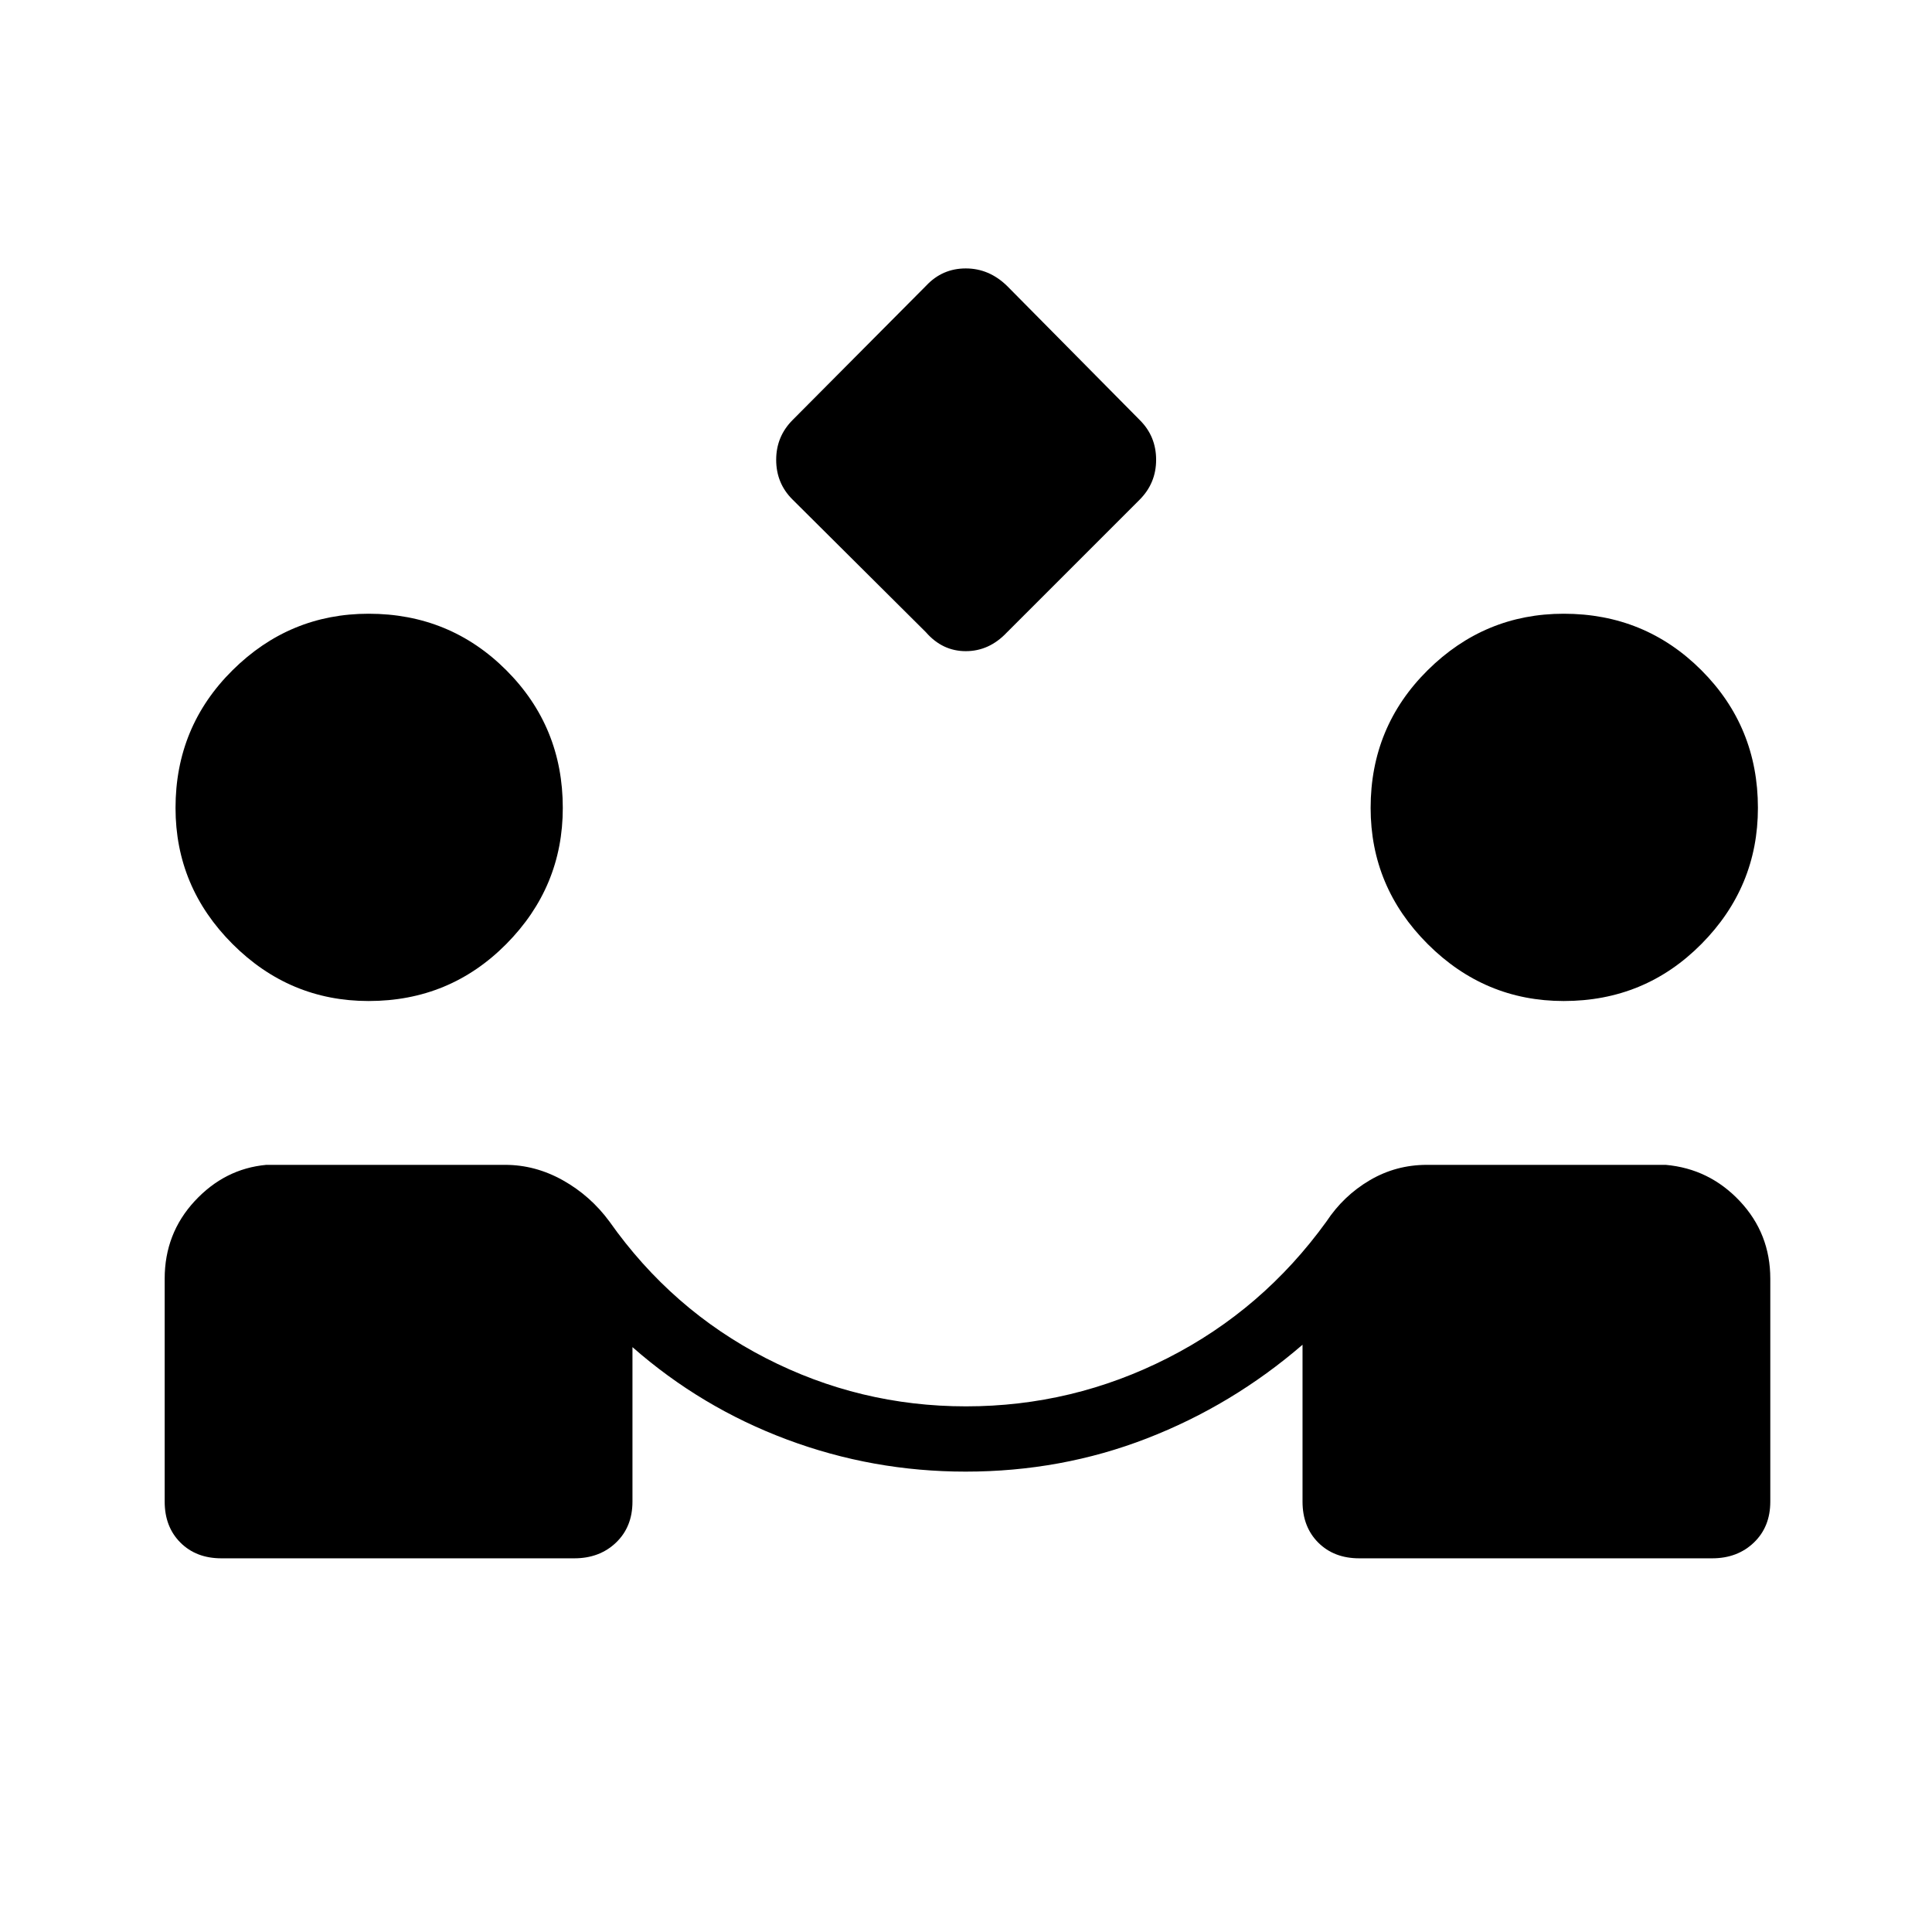 <svg xmlns="http://www.w3.org/2000/svg" height="40" viewBox="0 -960 960 960" width="40"><path d="m460.05-645.88-66.34-66q-8.03-8.03-8.03-19.65 0-11.61 8.22-19.83l66.34-66.72q8.03-8.54 19.65-8.54t20.56 8.74l66 66.71q8.02 8.03 8.02 19.64 0 11.62-8.21 19.84l-66 66q-8.75 9.25-20.37 9.25-11.62 0-19.84-9.44ZM110-185.68q-12.54 0-20.35-7.81-7.82-7.82-7.82-20.36v-110.77q0-22.43 14.89-38.54 14.9-16.11 35.59-18.03H251q15.01 0 28.71 7.68 13.7 7.68 23.16 20.54 30.87 43.76 77.57 67.77 46.7 24.01 99.56 24.01 53.03 0 100.23-24.01 47.21-24.01 78.83-67.77 8.49-12.86 21.52-20.54t28.42-7.68h118.69q21.67 1.92 36.82 18.03 15.14 16.11 15.14 38.54v110.77q0 12.54-8.17 20.36-8.17 7.81-20.71 7.81H675.38q-12.53 0-20.35-7.81-7.81-7.82-7.81-20.36v-77.96q-34.85 30.07-77.37 46.56-42.53 16.49-90.03 16.49-46.13 0-88.77-15.94-42.65-15.94-76.78-45.92v76.77q0 12.54-8.17 20.36-8.18 7.81-20.72 7.81H110Zm73.17-276.92q-39.3 0-67.63-28.33-28.32-28.33-28.32-67.62 0-40.33 28.32-68.41 28.33-28.08 67.63-28.08 40.33 0 68.41 28.08 28.07 28.08 28.07 68.41 0 39.29-28.07 67.62-28.08 28.33-68.41 28.33Zm593.84 0q-39.29 0-67.62-28.33-28.33-28.33-28.33-67.62 0-40.33 28.33-68.41t67.62-28.08q40.34 0 68.41 28.08 28.08 28.08 28.08 68.41 0 39.29-28.08 67.62-28.07 28.33-68.41 28.33Z"/></svg>